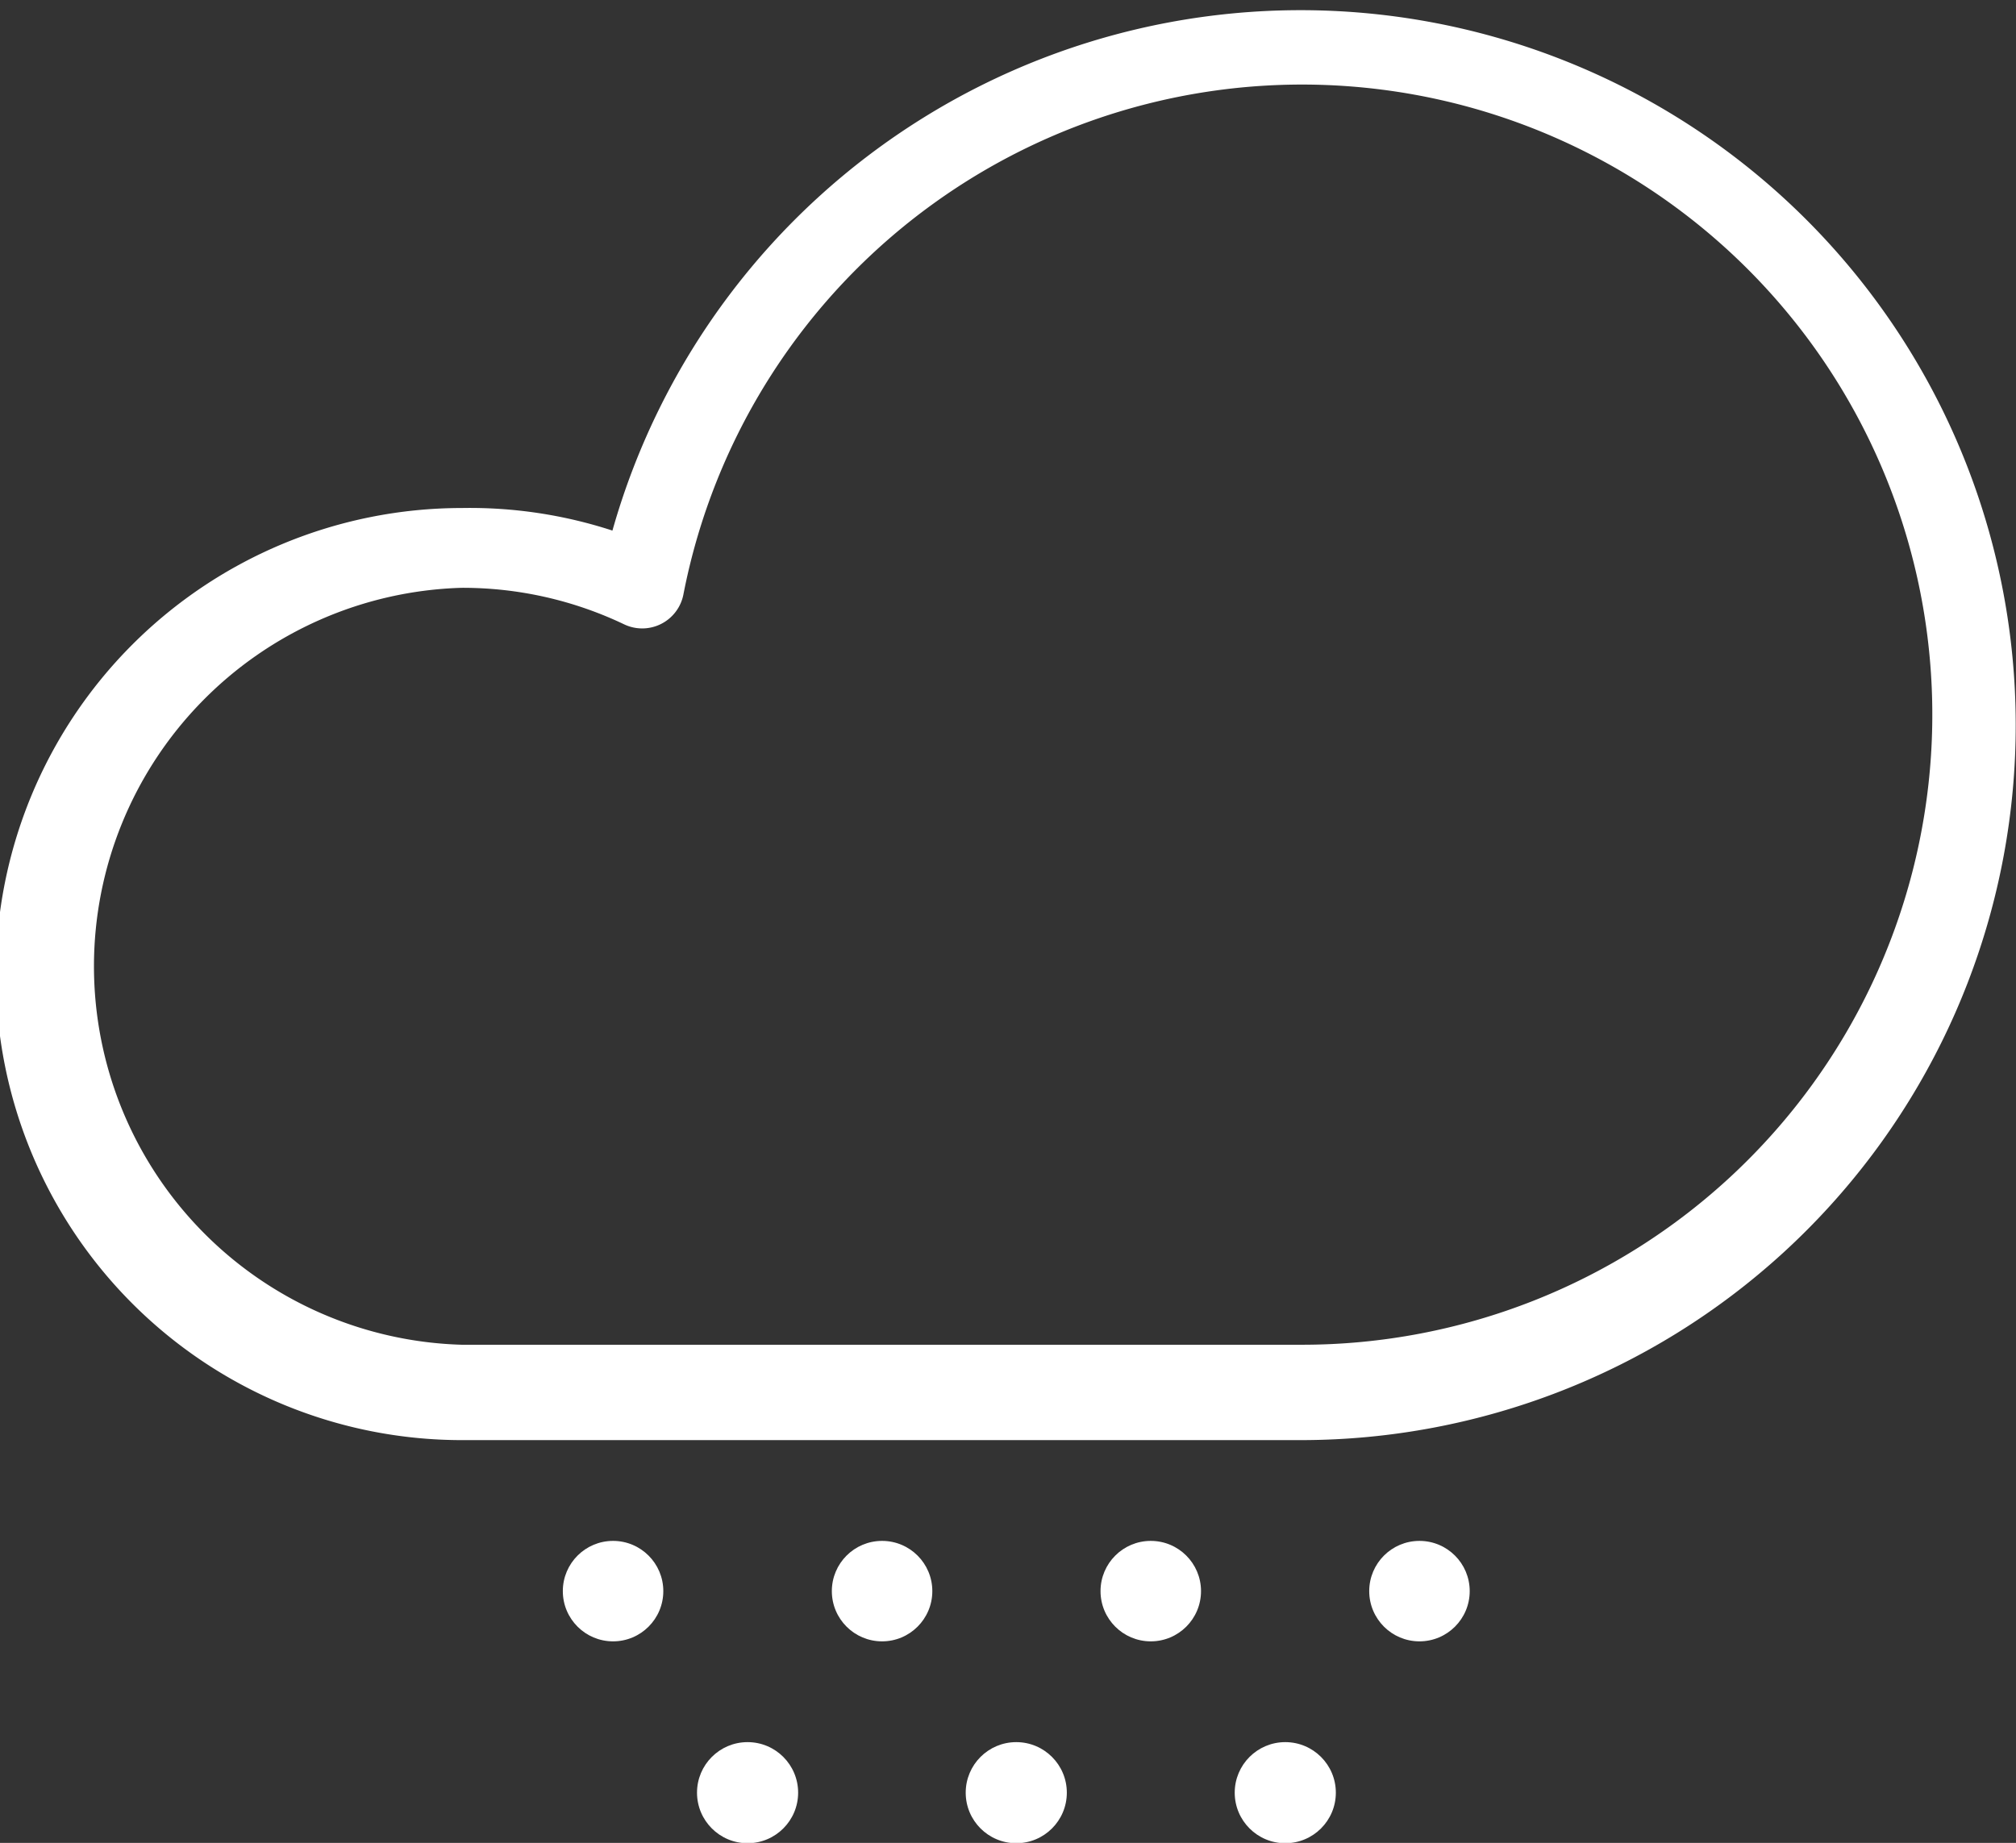 <svg id="_1" data-name="1" xmlns="http://www.w3.org/2000/svg" viewBox="0 0 63.4 57.97"><rect x="0" y="0" width="63.4" height="57.97" fill="#333333" stroke="none"/><defs><style>.cls-1{fill:#fff;}</style></defs><title>snow</title><circle class="cls-1" cx="19.28" cy="50.05" r="1.58"/><circle class="cls-1" cx="27.74" cy="50.05" r="1.58"/><circle class="cls-1" cx="36.19" cy="50.05" r="1.58"/><circle class="cls-1" cx="44.64" cy="50.05" r="1.58"/><circle class="cls-1" cx="23.51" cy="56.39" r="1.59"/><circle class="cls-1" cx="31.96" cy="56.39" r="1.59"/><circle class="cls-1" cx="40.42" cy="56.39" r="1.59"/><path class="cls-1" d="M591.75,335H565.34a14.66,14.66,0,0,1,0-29.32,14.44,14.44,0,0,1,4.73.71A22.49,22.49,0,1,1,591.75,335Zm-26.42-26.81a11.91,11.91,0,0,0,0,23.81h26.42a19.82,19.82,0,1,0-19.45-23.59,1.32,1.32,0,0,1-1.86.93A11.79,11.79,0,0,0,565.34,308.19Z" transform="translate(-550.81 -289.7)"/></svg>
